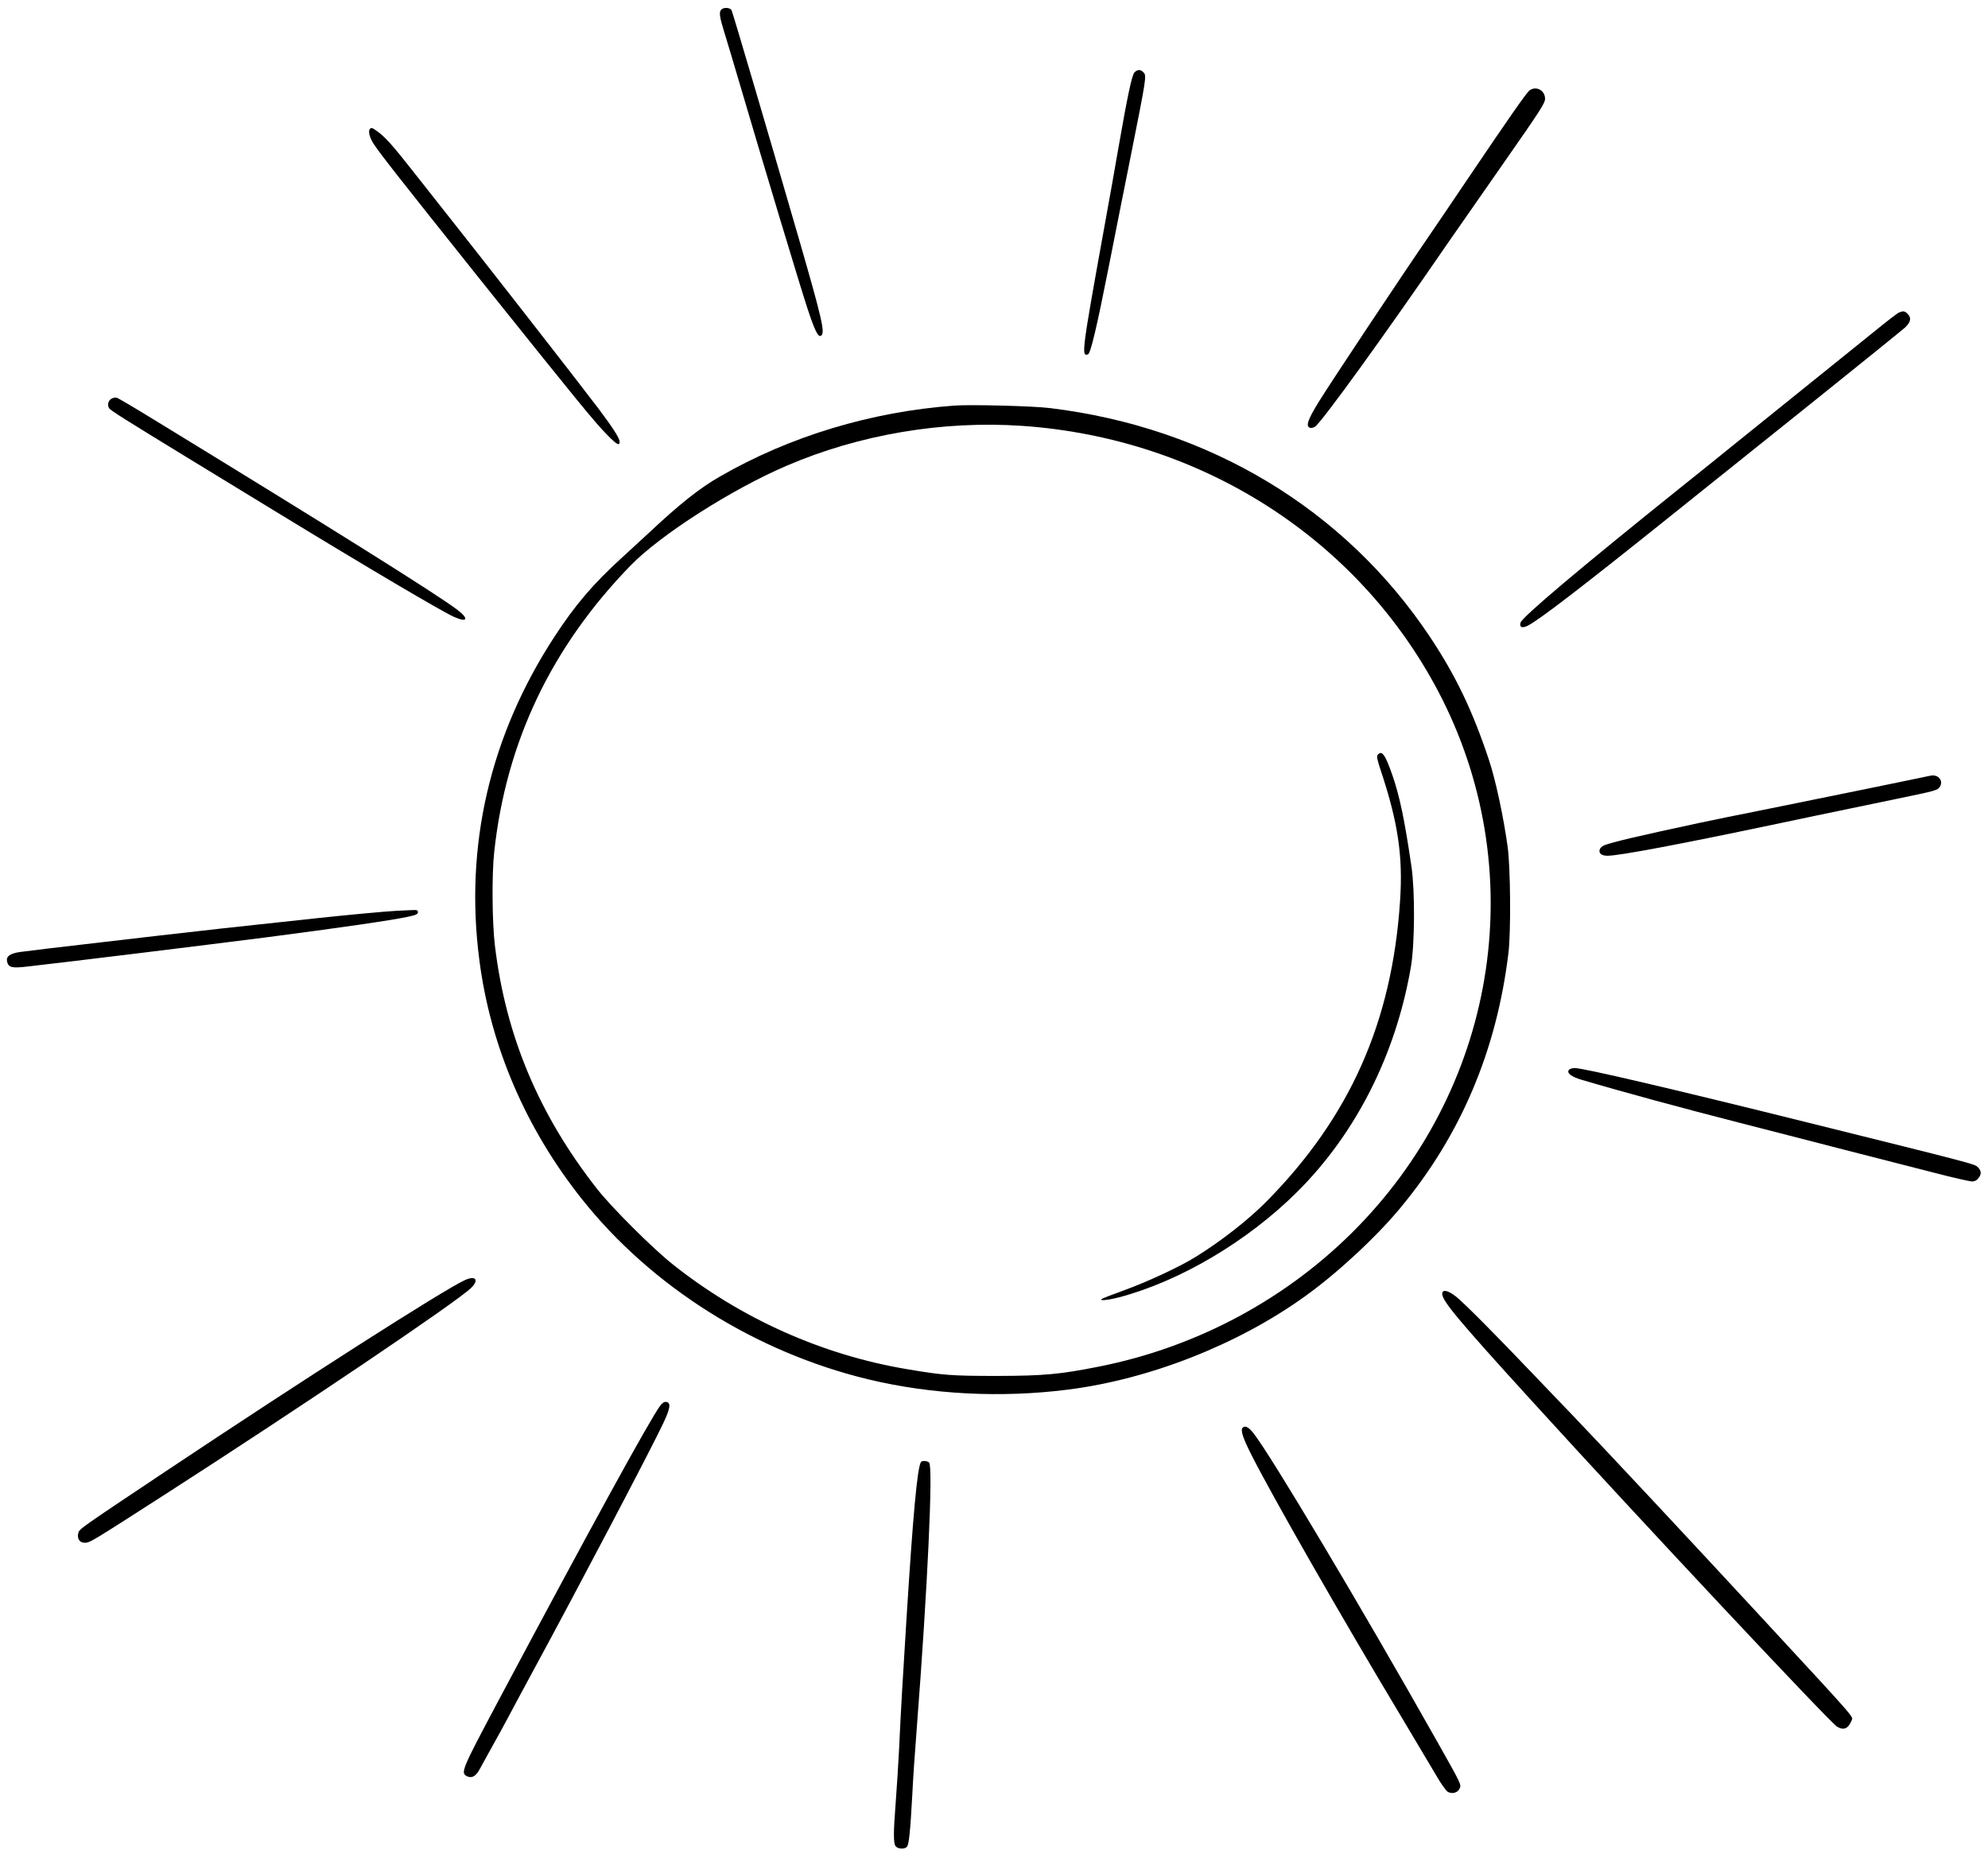 <?xml version="1.0" standalone="no"?>
<!DOCTYPE svg PUBLIC "-//W3C//DTD SVG 20010904//EN"
 "http://www.w3.org/TR/2001/REC-SVG-20010904/DTD/svg10.dtd">
<svg version="1.0" xmlns="http://www.w3.org/2000/svg"
 width="1508pt" height="1406pt" viewBox="0 0 1508 1406"
 preserveAspectRatio="xMidYMid meet">

<g transform="translate(0,1406) scale(0.1,-0.1)"
fill="#000000" stroke="none">
<path d="M5472 13988 c-19 -19 -15 -52 22 -172 19 -61 69 -228 111 -371 195
-663 462 -1547 516 -1712 59 -181 85 -233 107 -219 33 20 9 123 -174 756 -228
786 -495 1693 -505 1713 -11 20 -59 23 -77 5z"/>
<path d="M8605 13510 c-19 -21 -52 -175 -121 -570 -19 -113 -66 -376 -104
-585 -174 -961 -179 -1002 -127 -982 20 7 67 207 157 662 39 198 113 572 165
830 121 606 123 620 100 645 -23 25 -47 25 -70 0z"/>
<path d="M11603 13375 c-22 -16 -152 -201 -482 -690 -100 -148 -225 -333 -278
-410 -220 -320 -765 -1140 -841 -1265 -83 -135 -98 -182 -66 -194 9 -4 27 0
39 8 50 33 526 691 1010 1396 44 63 227 326 407 584 290 415 328 473 328 507
0 63 -66 100 -117 64z"/>
<path d="M2807 13083 c-16 -15 -5 -62 24 -109 51 -79 184 -248 805 -1026 742
-927 871 -1085 964 -1180 78 -80 100 -93 100 -58 0 27 -51 106 -163 255 -167
220 -889 1146 -1202 1540 -39 50 -131 167 -205 260 -147 187 -205 253 -264
296 -41 30 -48 33 -59 22z"/>
<path d="M14405 11690 c-11 -4 -97 -70 -191 -147 -95 -76 -338 -272 -540 -435
-203 -163 -432 -348 -509 -410 -77 -63 -266 -215 -420 -338 -758 -608 -1197
-978 -1211 -1022 -10 -34 11 -44 51 -25 81 38 414 294 1110 852 248 198 736
590 1085 869 349 280 652 525 673 544 42 41 47 72 17 102 -22 22 -34 23 -65
10z"/>
<path d="M842 11034 c-22 -15 -29 -48 -14 -70 10 -17 129 -91 592 -374 228
-139 537 -327 685 -418 685 -418 1246 -749 1340 -791 100 -44 114 -15 27 52
-144 112 -982 636 -2317 1452 -137 84 -259 156 -270 159 -12 3 -30 -1 -43 -10z"/>
<path d="M7240 10984 c-630 -46 -1248 -232 -1779 -538 -154 -88 -306 -209
-531 -420 -36 -33 -131 -120 -210 -193 -221 -201 -358 -362 -515 -603 -488
-748 -682 -1583 -569 -2450 84 -654 353 -1280 779 -1815 529 -665 1317 -1160
2172 -1366 479 -115 1007 -142 1512 -78 619 78 1289 341 1796 705 248 177 544
452 728 674 457 550 729 1191 819 1930 20 160 16 653 -6 810 -31 224 -91 505
-141 655 -124 374 -253 642 -448 935 -646 969 -1675 1589 -2882 1735 -125 16
-602 28 -725 19z m518 -154 c1353 -95 2538 -851 3150 -2010 705 -1337 462
-2965 -608 -4064 -526 -540 -1213 -911 -1963 -1060 -297 -59 -417 -70 -772
-71 -344 0 -413 5 -683 51 -646 108 -1265 386 -1781 797 -155 124 -457 425
-570 568 -443 564 -695 1163 -777 1849 -21 175 -24 540 -5 710 90 832 433
1552 1033 2170 225 232 764 577 1183 757 553 238 1186 345 1793 303z"/>
<path d="M10451 8336 c-10 -11 -5 -36 24 -123 131 -394 168 -650 145 -988 -61
-918 -381 -1636 -1011 -2275 -138 -140 -345 -302 -539 -422 -118 -74 -370
-191 -545 -254 -88 -32 -164 -61 -169 -66 -18 -15 49 -8 128 12 465 122 978
425 1356 801 446 444 748 1042 862 1704 30 173 32 573 5 760 -53 362 -90 537
-145 696 -54 156 -80 192 -111 155z"/>
<path d="M14580 8164 c-77 -17 -530 -109 -1145 -234 -242 -48 -485 -98 -540
-110 -458 -98 -668 -147 -727 -171 -15 -6 -30 -20 -33 -31 -10 -29 13 -48 59
-48 87 0 548 87 1251 235 161 34 380 80 935 195 310 64 317 66 335 94 27 41
-7 89 -60 85 -5 0 -39 -7 -75 -15z"/>
<path d="M3015 7153 c-73 -3 -394 -33 -625 -58 -662 -71 -844 -91 -1180 -130
-69 -8 -262 -31 -430 -50 -355 -41 -539 -63 -629 -75 -76 -11 -107 -34 -97
-74 11 -44 37 -50 155 -36 329 37 1338 161 1801 220 571 74 950 129 1083 157
62 13 77 20 77 35 0 15 -7 18 -42 16 -24 -1 -74 -3 -113 -5z"/>
<path d="M11901 5946 c-19 -23 18 -52 96 -75 314 -93 776 -218 1198 -326 165
-42 332 -85 370 -95 119 -31 635 -164 1107 -284 141 -37 271 -66 287 -66 20 0
36 8 50 27 24 29 20 58 -9 84 -25 22 -48 28 -1280 334 -1050 261 -1710 415
-1774 415 -19 0 -39 -6 -45 -14z"/>
<path d="M3525 4351 c-165 -76 -1227 -755 -2275 -1454 -646 -431 -649 -433
-656 -464 -11 -41 10 -73 47 -73 41 0 36 -3 612 367 1031 663 2203 1453 2319
1564 65 62 36 99 -47 60z"/>
<path d="M10940 4247 c0 -53 126 -204 680 -812 821 -902 2251 -2427 2314
-2469 41 -26 73 -21 96 16 11 18 20 38 20 44 0 18 -52 78 -234 276 -93 101
-300 325 -460 498 -541 585 -1181 1270 -1416 1515 -53 55 -188 196 -301 314
-300 315 -537 553 -597 600 -61 47 -102 54 -102 18z"/>
<path d="M5007 3398 c-80 -109 -523 -916 -1230 -2243 -279 -525 -286 -542
-232 -567 34 -15 64 1 91 50 11 20 54 98 95 172 42 74 102 185 134 245 32 61
113 211 180 335 335 617 893 1678 987 1878 53 112 59 155 21 160 -14 2 -29 -7
-46 -30z"/>
<path d="M9427 3233 c-19 -19 0 -77 68 -211 160 -316 676 -1218 1134 -1981
113 -190 234 -392 268 -450 33 -58 72 -112 85 -120 33 -19 76 -7 90 25 14 30
13 31 -169 354 -580 1028 -1266 2178 -1395 2341 -35 45 -64 60 -81 42z"/>
<path d="M6986 2972 c-28 -45 -60 -393 -110 -1192 -28 -445 -42 -680 -56 -985
-6 -116 -17 -293 -25 -395 -19 -246 -19 -324 1 -344 20 -20 68 -21 84 -1 15
18 25 114 40 390 5 110 21 344 35 520 81 1050 124 1972 93 2003 -14 14 -54 16
-62 4z"/>
</g>
</svg>
